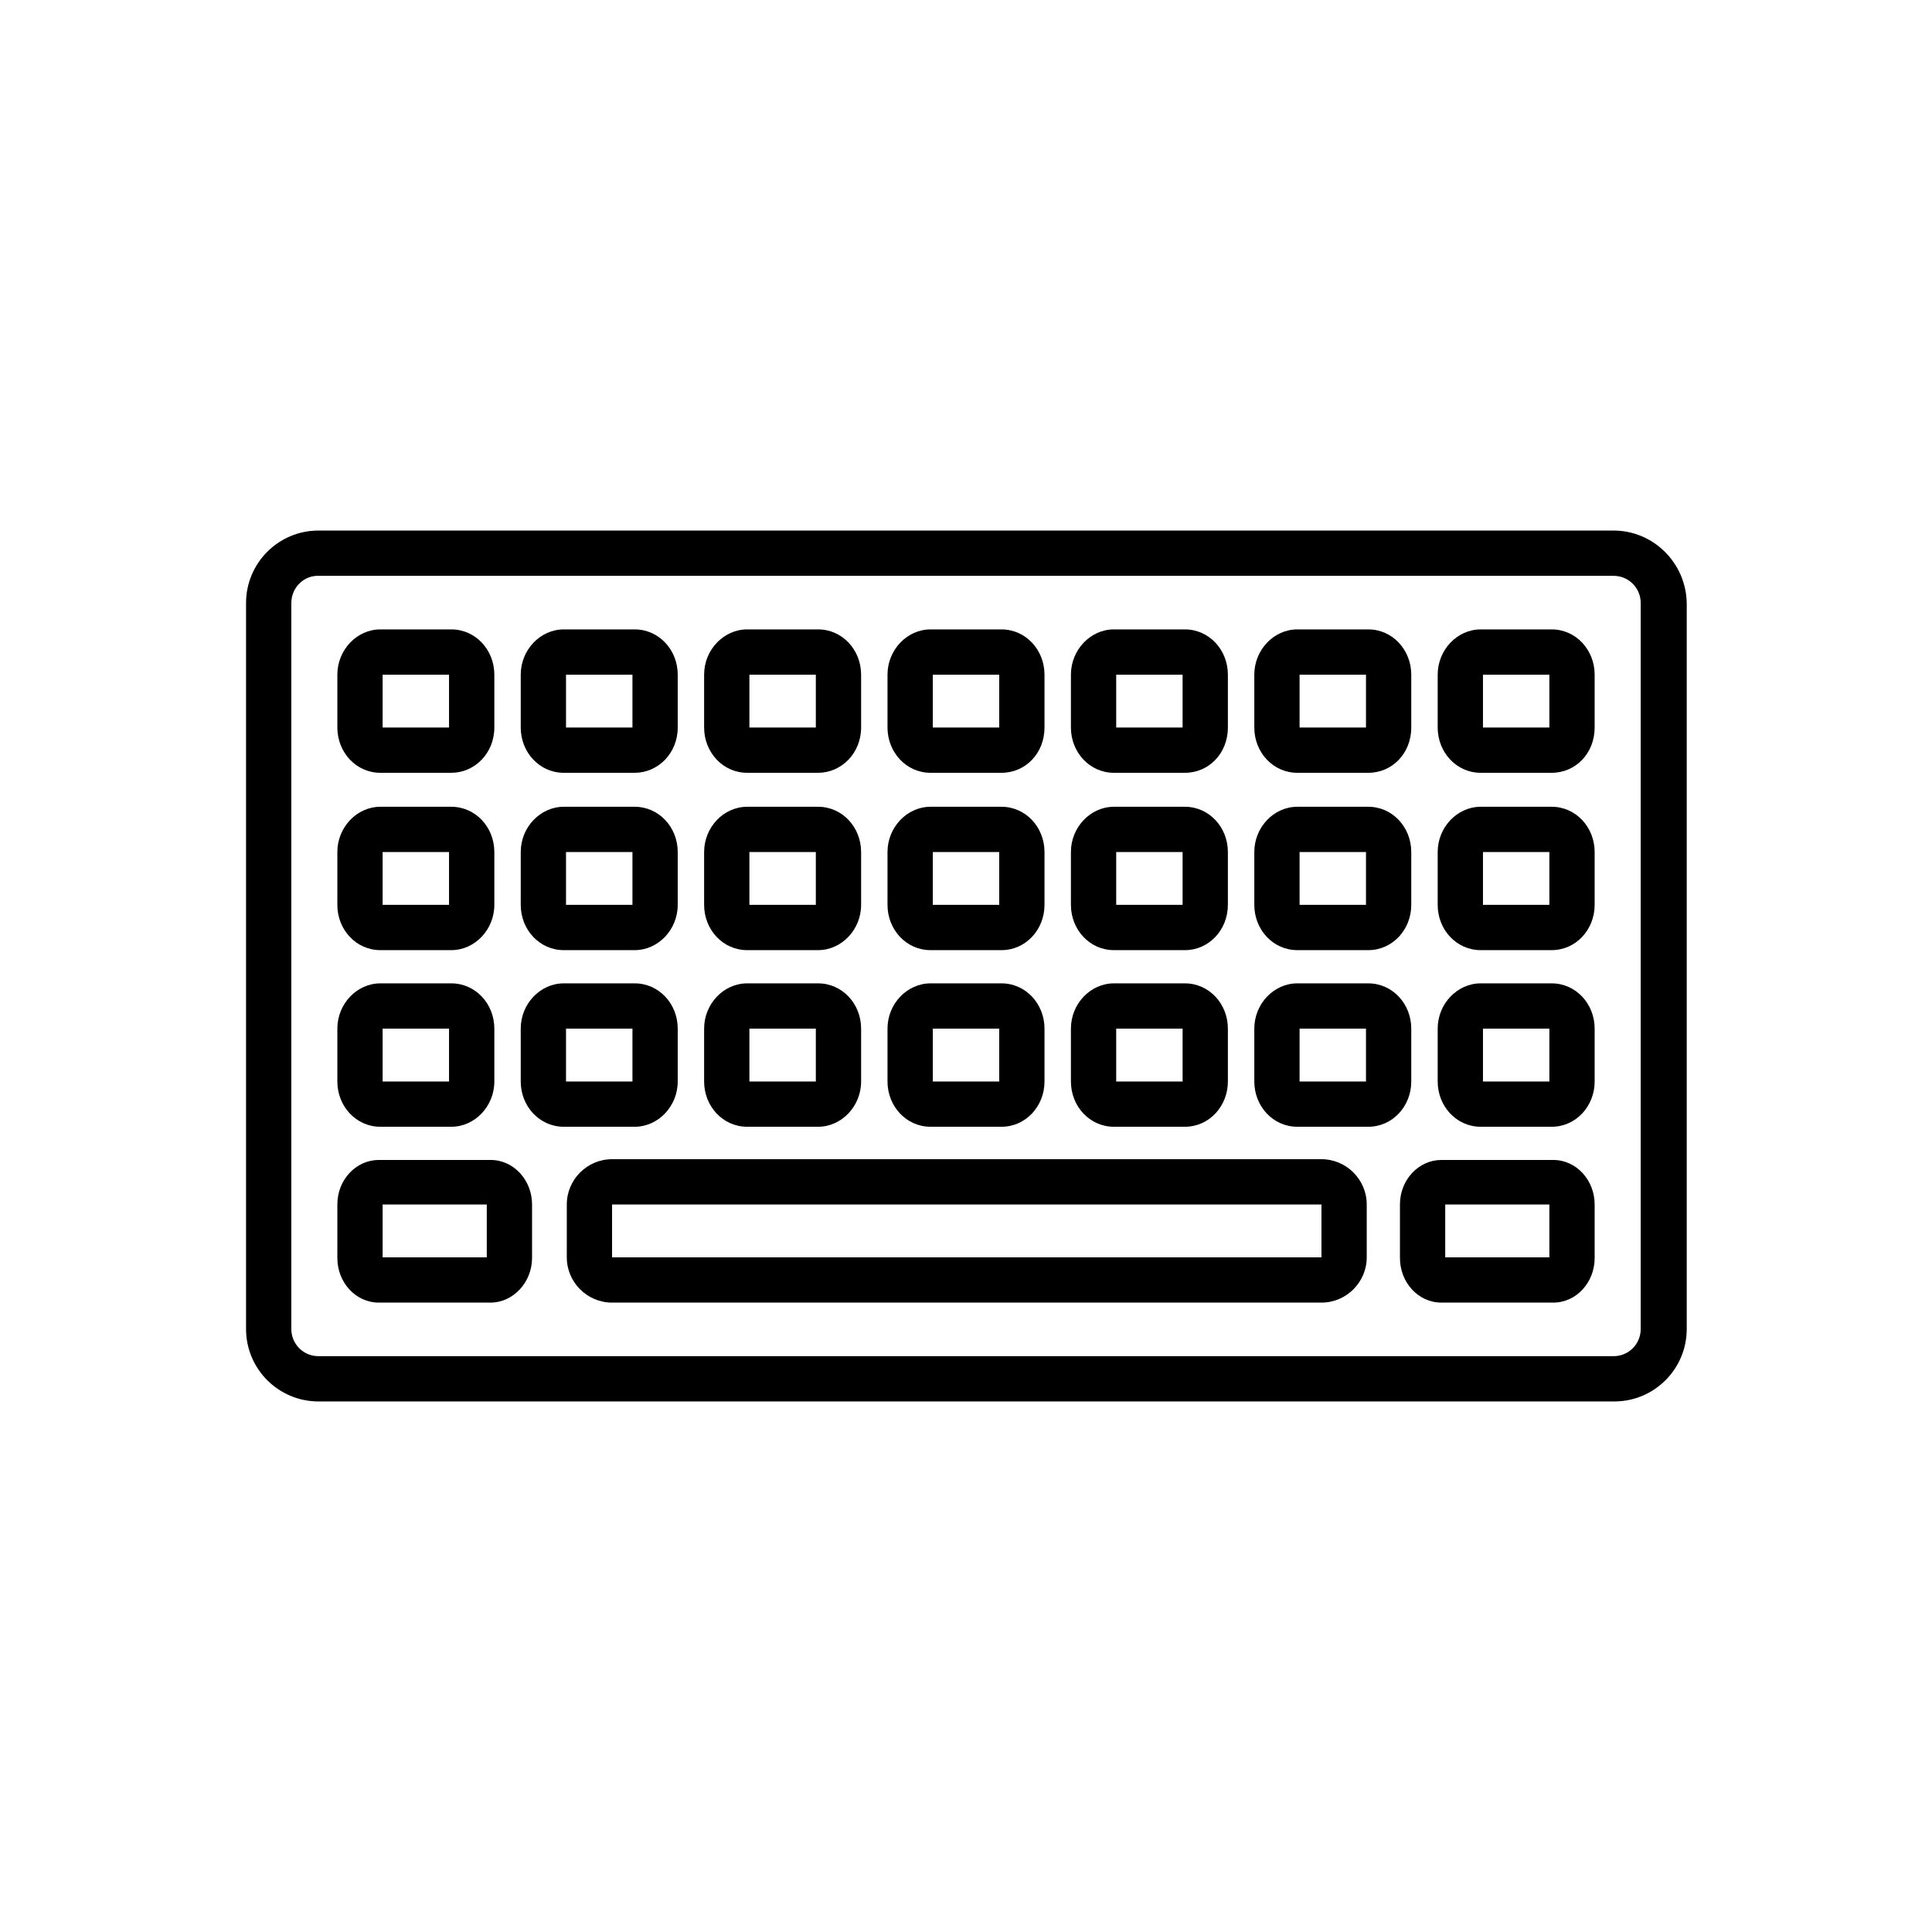<svg width="62" height="62" viewBox="0 0 62 62" fill="none" xmlns="http://www.w3.org/2000/svg">
<g clip-path="url(#clip0_1041_576)">
<mask id="mask0_1041_576" style="mask-type:luminance" maskUnits="userSpaceOnUse" x="0" y="0" width="62" height="62">
<path d="M62 0H0V62H62V0Z" fill="white"/>
</mask>
<g mask="url(#mask0_1041_576)">
<path d="M51.78 18.479C52.264 18.479 52.652 18.866 52.652 19.351V42.649C52.652 43.134 52.264 43.521 51.78 43.521H10.22C9.736 43.521 9.349 43.134 9.349 42.649V19.351C9.349 18.866 9.736 18.479 10.196 18.479H51.78ZM51.78 17.026H10.22C8.937 17.026 7.896 18.067 7.896 19.351V42.649C7.896 43.933 8.937 44.974 10.22 44.974H51.804C53.088 44.974 54.129 43.933 54.129 42.649V19.351C54.105 18.067 53.063 17.026 51.78 17.026ZM42.407 41.802H19.642C18.842 41.802 18.189 41.148 18.189 40.349V38.653C18.189 37.854 18.842 37.2 19.642 37.2H42.407C43.206 37.2 43.86 37.854 43.86 38.653V40.349C43.86 41.148 43.206 41.802 42.407 41.802ZM19.642 38.653V40.349H42.407V38.653H19.642ZM15.742 41.802H12.158C11.407 41.802 10.826 41.148 10.826 40.373V38.653C10.826 37.854 11.431 37.224 12.158 37.224H15.742C16.493 37.224 17.074 37.878 17.074 38.653V40.373C17.074 41.148 16.469 41.802 15.742 41.802ZM12.279 40.349H15.621V38.653H12.279V40.349ZM49.842 41.802H46.258C45.507 41.802 44.926 41.148 44.926 40.373V38.653C44.926 37.854 45.531 37.224 46.258 37.224H49.842C50.593 37.224 51.174 37.878 51.174 38.653V40.373C51.174 41.148 50.593 41.802 49.842 41.802ZM46.379 40.349H49.721V38.653H46.379V40.349ZM14.483 24.8H12.206C11.431 24.8 10.826 24.146 10.826 23.347V21.652C10.826 20.852 11.456 20.198 12.206 20.198H14.483C15.258 20.198 15.864 20.852 15.864 21.652V23.347C15.864 24.17 15.234 24.8 14.483 24.8ZM12.279 23.347H14.41V21.652H12.279V23.347ZM20.368 24.8H18.092C17.317 24.8 16.711 24.146 16.711 23.347V21.652C16.711 20.852 17.341 20.198 18.092 20.198H20.368C21.143 20.198 21.749 20.852 21.749 21.652V23.347C21.749 24.17 21.119 24.8 20.368 24.8ZM18.164 23.347H20.296V21.652H18.164V23.347ZM26.253 24.8H23.977C23.202 24.8 22.596 24.146 22.596 23.347V21.652C22.596 20.852 23.226 20.198 23.977 20.198H26.253C27.028 20.198 27.634 20.852 27.634 21.652V23.347C27.634 24.17 27.004 24.8 26.253 24.8ZM24.049 23.347H26.181V21.652H24.049V23.347ZM32.139 24.8H29.862C29.087 24.8 28.481 24.146 28.481 23.347V21.652C28.481 20.852 29.111 20.198 29.862 20.198H32.139C32.913 20.198 33.519 20.852 33.519 21.652V23.347C33.519 24.17 32.913 24.8 32.139 24.8ZM29.935 23.347H32.066V21.652H29.935V23.347ZM38.024 24.8H35.747C34.972 24.8 34.367 24.146 34.367 23.347V21.652C34.367 20.852 34.996 20.198 35.747 20.198H38.024C38.799 20.198 39.404 20.852 39.404 21.652V23.347C39.404 24.17 38.799 24.8 38.024 24.8ZM35.82 23.347H37.951V21.652H35.82V23.347ZM43.909 24.8H41.632C40.857 24.8 40.252 24.146 40.252 23.347V21.652C40.252 20.852 40.881 20.198 41.632 20.198H43.909C44.684 20.198 45.289 20.852 45.289 21.652V23.347C45.289 24.17 44.684 24.8 43.909 24.8ZM41.705 23.347H43.836V21.652H41.705V23.347ZM49.794 24.8H47.517C46.742 24.8 46.137 24.146 46.137 23.347V21.652C46.137 20.852 46.767 20.198 47.517 20.198H49.794C50.569 20.198 51.174 20.852 51.174 21.652V23.347C51.174 24.17 50.569 24.8 49.794 24.8ZM47.59 23.347H49.721V21.652H47.59V23.347ZM14.483 30.491H12.206C11.431 30.491 10.826 29.838 10.826 29.038V27.343C10.826 26.544 11.456 25.89 12.206 25.89H14.483C15.258 25.89 15.864 26.544 15.864 27.343V29.038C15.864 29.838 15.234 30.491 14.483 30.491ZM12.279 29.038H14.41V27.343H12.279V29.038ZM20.368 30.491H18.092C17.317 30.491 16.711 29.838 16.711 29.038V27.343C16.711 26.544 17.341 25.89 18.092 25.89H20.368C21.143 25.89 21.749 26.544 21.749 27.343V29.038C21.749 29.838 21.119 30.491 20.368 30.491ZM18.164 29.038H20.296V27.343H18.164V29.038ZM26.253 30.491H23.977C23.202 30.491 22.596 29.838 22.596 29.038V27.343C22.596 26.544 23.226 25.89 23.977 25.89H26.253C27.028 25.89 27.634 26.544 27.634 27.343V29.038C27.634 29.838 27.004 30.491 26.253 30.491ZM24.049 29.038H26.181V27.343H24.049V29.038ZM32.139 30.491H29.862C29.087 30.491 28.481 29.838 28.481 29.038V27.343C28.481 26.544 29.111 25.89 29.862 25.89H32.139C32.913 25.89 33.519 26.544 33.519 27.343V29.038C33.519 29.838 32.913 30.491 32.139 30.491ZM29.935 29.038H32.066V27.343H29.935V29.038ZM38.024 30.491H35.747C34.972 30.491 34.367 29.838 34.367 29.038V27.343C34.367 26.544 34.996 25.89 35.747 25.89H38.024C38.799 25.89 39.404 26.544 39.404 27.343V29.038C39.404 29.838 38.799 30.491 38.024 30.491ZM35.82 29.038H37.951V27.343H35.82V29.038ZM43.909 30.491H41.632C40.857 30.491 40.252 29.838 40.252 29.038V27.343C40.252 26.544 40.881 25.89 41.632 25.89H43.909C44.684 25.89 45.289 26.544 45.289 27.343V29.038C45.289 29.838 44.684 30.491 43.909 30.491ZM41.705 29.038H43.836V27.343H41.705V29.038ZM49.794 30.491H47.517C46.742 30.491 46.137 29.838 46.137 29.038V27.343C46.137 26.544 46.767 25.89 47.517 25.89H49.794C50.569 25.89 51.174 26.544 51.174 27.343V29.038C51.174 29.838 50.569 30.491 49.794 30.491ZM47.59 29.038H49.721V27.343H47.59V29.038ZM14.483 36.159H12.206C11.431 36.159 10.826 35.505 10.826 34.706V33.01C10.826 32.211 11.456 31.557 12.206 31.557H14.483C15.258 31.557 15.864 32.211 15.864 33.01V34.706C15.864 35.505 15.234 36.159 14.483 36.159ZM12.279 34.706H14.41V33.01H12.279V34.706ZM20.368 36.159H18.092C17.317 36.159 16.711 35.505 16.711 34.706V33.01C16.711 32.211 17.341 31.557 18.092 31.557H20.368C21.143 31.557 21.749 32.211 21.749 33.01V34.706C21.749 35.505 21.119 36.159 20.368 36.159ZM18.164 34.706H20.296V33.01H18.164V34.706ZM26.253 36.159H23.977C23.202 36.159 22.596 35.505 22.596 34.706V33.01C22.596 32.211 23.226 31.557 23.977 31.557H26.253C27.028 31.557 27.634 32.211 27.634 33.01V34.706C27.634 35.505 27.004 36.159 26.253 36.159ZM24.049 34.706H26.181V33.01H24.049V34.706ZM32.139 36.159H29.862C29.087 36.159 28.481 35.505 28.481 34.706V33.01C28.481 32.211 29.111 31.557 29.862 31.557H32.139C32.913 31.557 33.519 32.211 33.519 33.01V34.706C33.519 35.505 32.913 36.159 32.139 36.159ZM29.935 34.706H32.066V33.01H29.935V34.706ZM38.024 36.159H35.747C34.972 36.159 34.367 35.505 34.367 34.706V33.01C34.367 32.211 34.996 31.557 35.747 31.557H38.024C38.799 31.557 39.404 32.211 39.404 33.01V34.706C39.404 35.505 38.799 36.159 38.024 36.159ZM35.82 34.706H37.951V33.01H35.82V34.706ZM43.909 36.159H41.632C40.857 36.159 40.252 35.505 40.252 34.706V33.01C40.252 32.211 40.881 31.557 41.632 31.557H43.909C44.684 31.557 45.289 32.211 45.289 33.01V34.706C45.289 35.505 44.684 36.159 43.909 36.159ZM41.705 34.706H43.836V33.01H41.705V34.706ZM49.794 36.159H47.517C46.742 36.159 46.137 35.505 46.137 34.706V33.01C46.137 32.211 46.767 31.557 47.517 31.557H49.794C50.569 31.557 51.174 32.211 51.174 33.01V34.706C51.174 35.505 50.569 36.159 49.794 36.159ZM47.59 34.706H49.721V33.01H47.59V34.706Z" fill="black"/>
</g>
</g>
<defs>
<clipPath id="clip0_1041_576">
<rect width="62" height="62" fill="white"/>
</clipPath>
</defs>
</svg>
